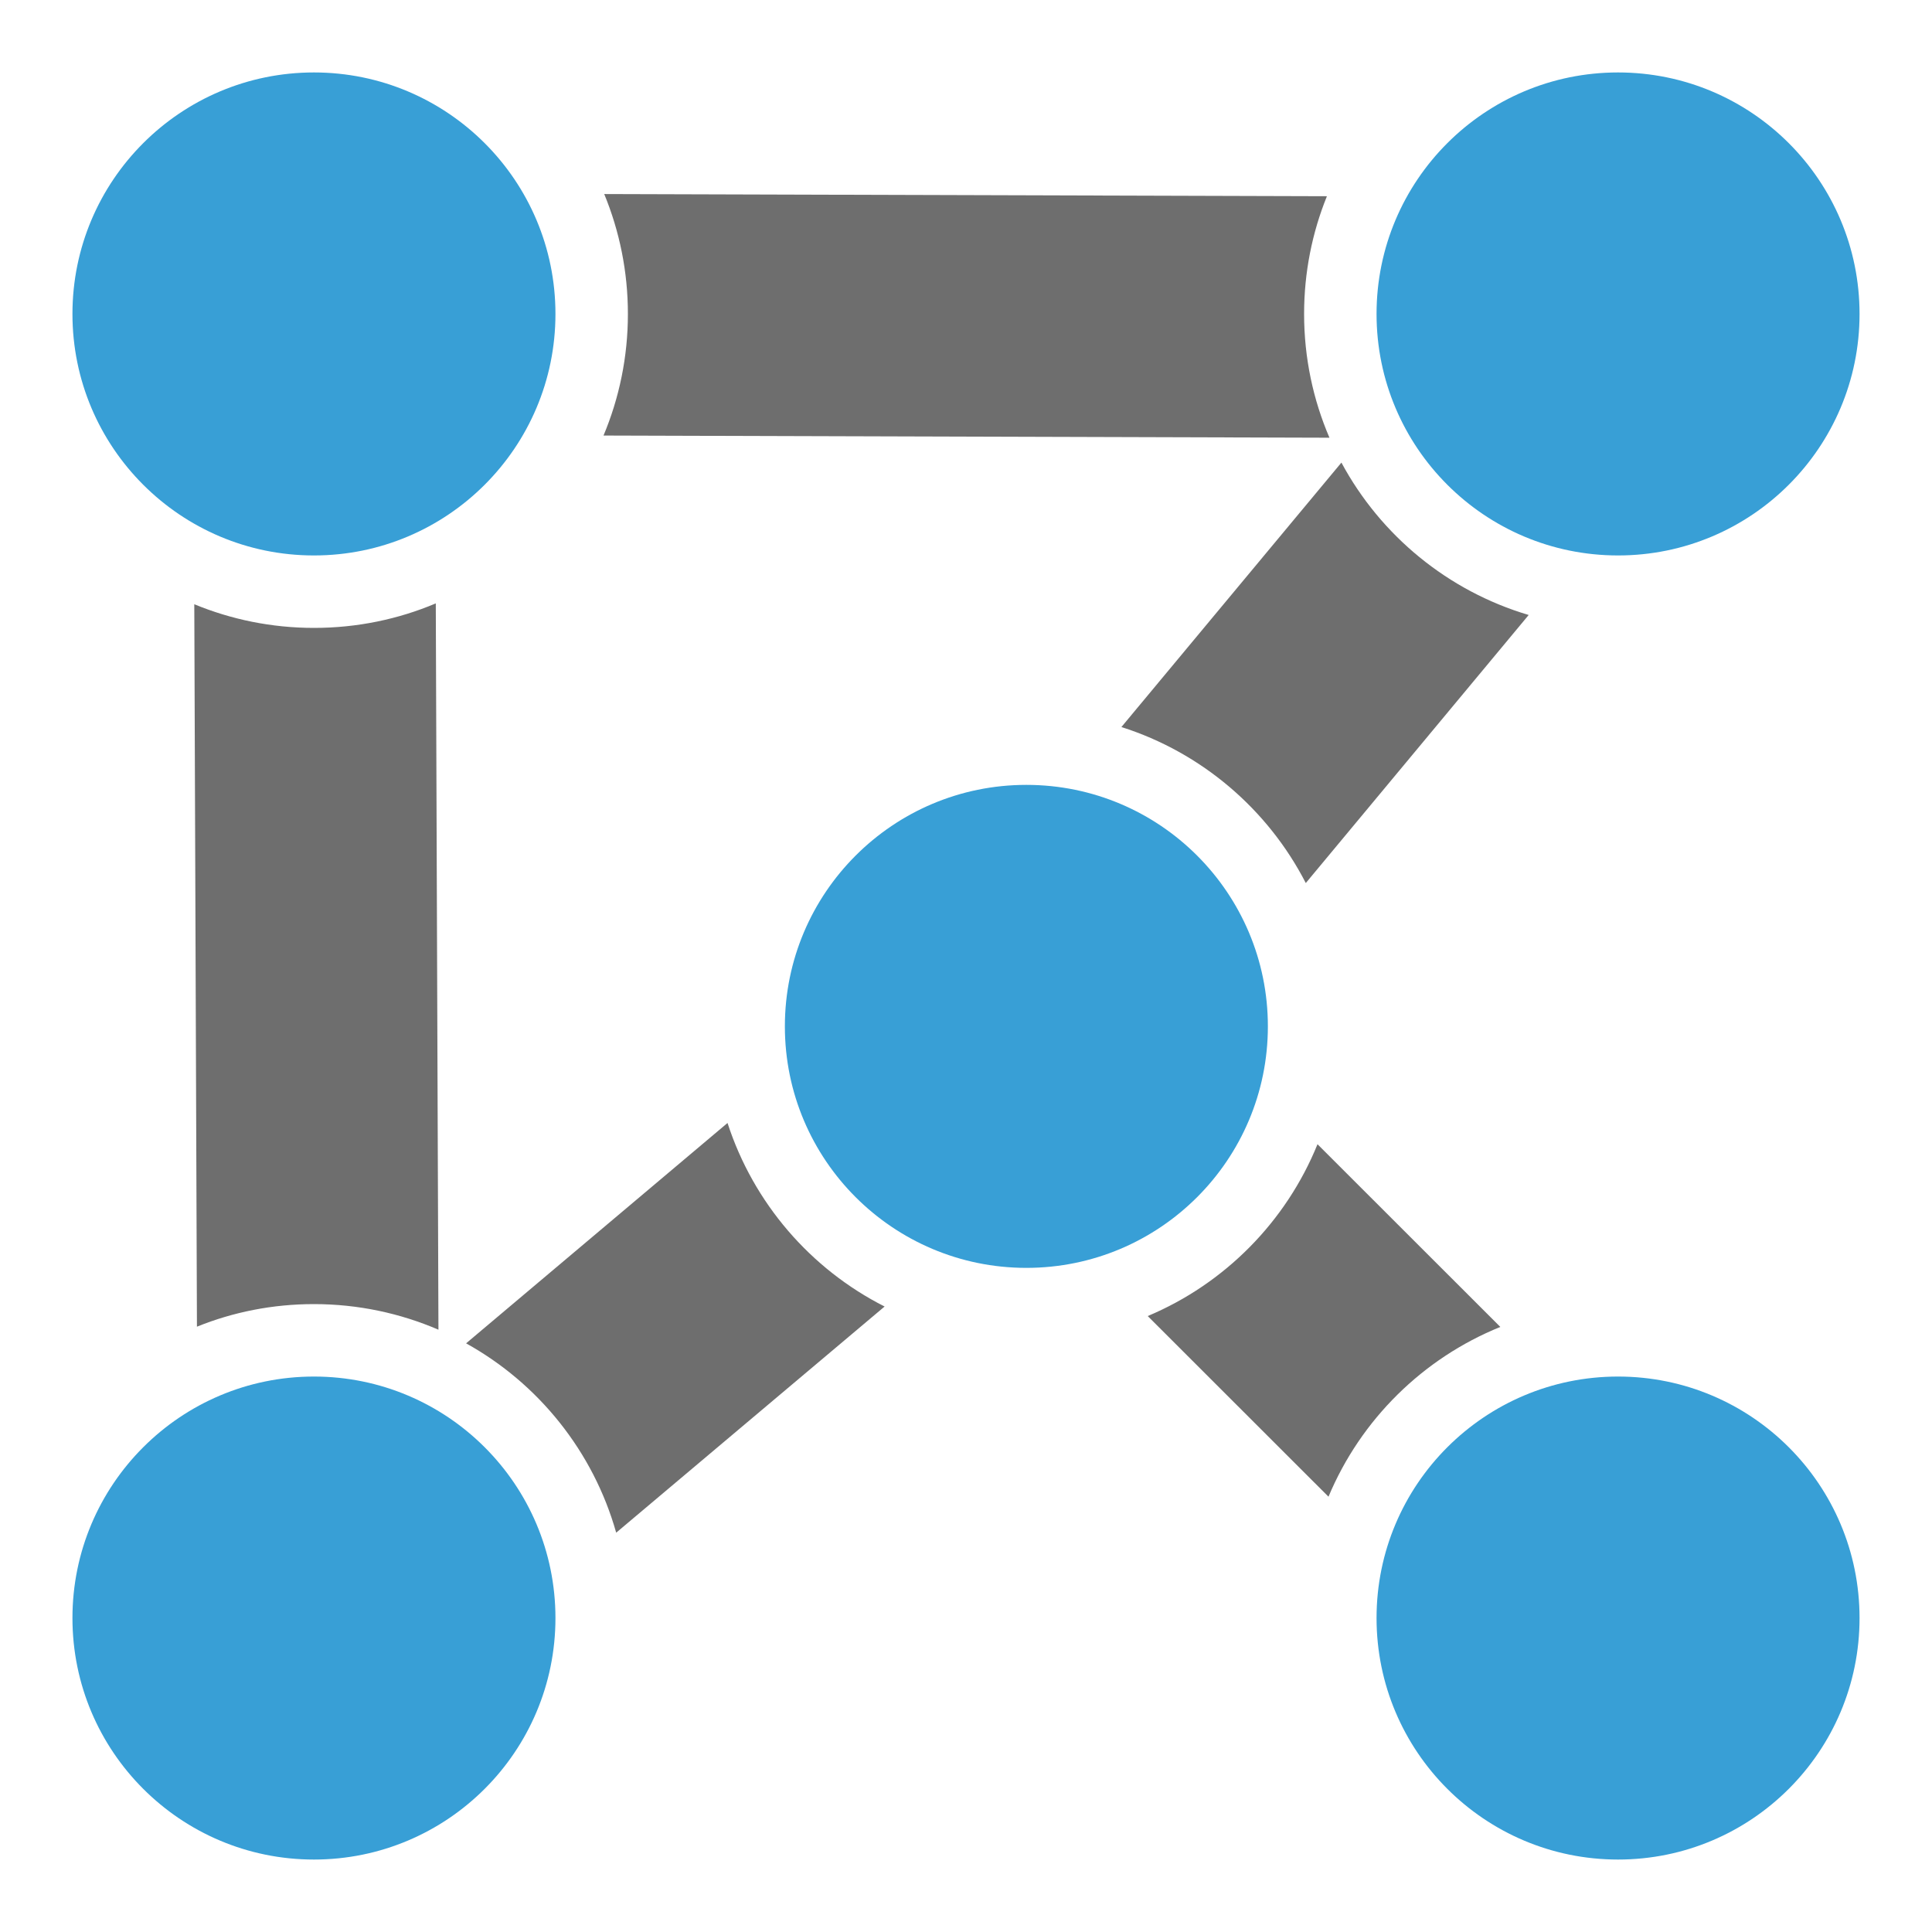 <?xml version="1.0" encoding="utf-8"?>
<svg width="100%" height="100%" viewBox="0 0 16 16" version="1.1" xmlns="http://www.w3.org/2000/svg" style="fill-rule:evenodd;clip-rule:evenodd;stroke-linejoin:round;stroke-miterlimit:2;">
  <path style="fill: none; stroke: rgb(110, 110, 110); stroke-width: 2px; visibility: hidden;" d="M 2.593 2.568 L 13.4 2.6 L 8.517 8.471 L 2.633 13.428 L 2.593 2.568 Z M 13.433 13.386 L 8.517 8.472">
    <title>Original path</title>
  </path>
  <g style="visibility: hidden;">
    <title>Node cutouts</title>
    <ellipse style="fill: rgb(255, 255, 255);" cx="2.6" cy="13.4" rx="2.6" ry="2.6">
      <title>Handle 1</title>
    </ellipse>
    <ellipse style="fill: rgb(255, 255, 255);" cx="2.6" cy="2.6" rx="2.6" ry="2.6">
      <title>Handle 2</title>
    </ellipse>
    <ellipse style="fill: rgb(255, 255, 255);" cx="13.4" cy="2.6" rx="2.6" ry="2.6">
      <title>Handle 3</title>
    </ellipse>
    <ellipse style="fill: rgb(255, 255, 255);" cx="13.4" cy="13.4" rx="2.6" ry="2.6">
      <title>Handle 5</title>
    </ellipse>
    <ellipse style="fill: rgb(255, 255, 255);" cx="8.5" cy="8.5" rx="2.6" ry="2.6">
      <title>Handle 7</title>
    </ellipse>
  </g>
  <path d="M 9.505 10.899 C 10.143 10.631 10.651 10.117 10.911 9.476 L 12.425 10.989 C 11.783 11.249 11.269 11.757 11.002 12.395 Z M 1.609 5.004 C 1.914 5.13 2.249 5.2 2.6 5.2 C 2.958 5.2 3.299 5.128 3.609 4.997 L 3.631 11.012 C 3.315 10.876 2.966 10.8 2.6 10.8 C 2.257 10.8 1.93 10.866 1.631 10.987 Z M 6.025 9.3 C 6.24 9.963 6.713 10.51 7.326 10.82 L 5.103 12.693 C 4.913 12.02 4.459 11.457 3.86 11.125 Z M 11.109 3.831 C 11.434 4.435 11.991 4.895 12.66 5.093 L 10.814 7.313 C 10.5 6.702 9.951 6.232 9.287 6.021 Z M 4.998 3.607 C 5.128 3.297 5.2 2.957 5.2 2.6 C 5.2 2.248 5.13 1.913 5.004 1.607 L 10.989 1.625 C 10.867 1.926 10.8 2.255 10.8 2.6 C 10.8 2.964 10.875 3.311 11.01 3.625 Z" style="fill: rgb(110, 110, 110);">
    <title>Cut path</title>
  </path>
  <g>
    <title>Nodes</title>
    <ellipse style="fill: rgb(56, 159, 214);" cx="8.5" cy="8.5" rx="2" ry="2">
      <title>Node 1</title>
    </ellipse>
    <ellipse style="fill: rgb(56, 159, 214);" cx="13.4" cy="2.6" rx="2" ry="2">
      <title>Node 2</title>
    </ellipse>
    <ellipse style="fill: rgb(56, 159, 214);" cx="2.6" cy="2.6" rx="2" ry="2">
      <title>Node 3</title>
    </ellipse>
    <ellipse style="fill: rgb(56, 159, 214);" cx="13.4" cy="13.4" rx="2" ry="2">
      <title>Node 5</title>
    </ellipse>
    <ellipse style="fill: rgb(56, 159, 214);" cx="2.6" cy="13.4" rx="2" ry="2">
      <title>Node 7</title>
    </ellipse>
  </g>
</svg>